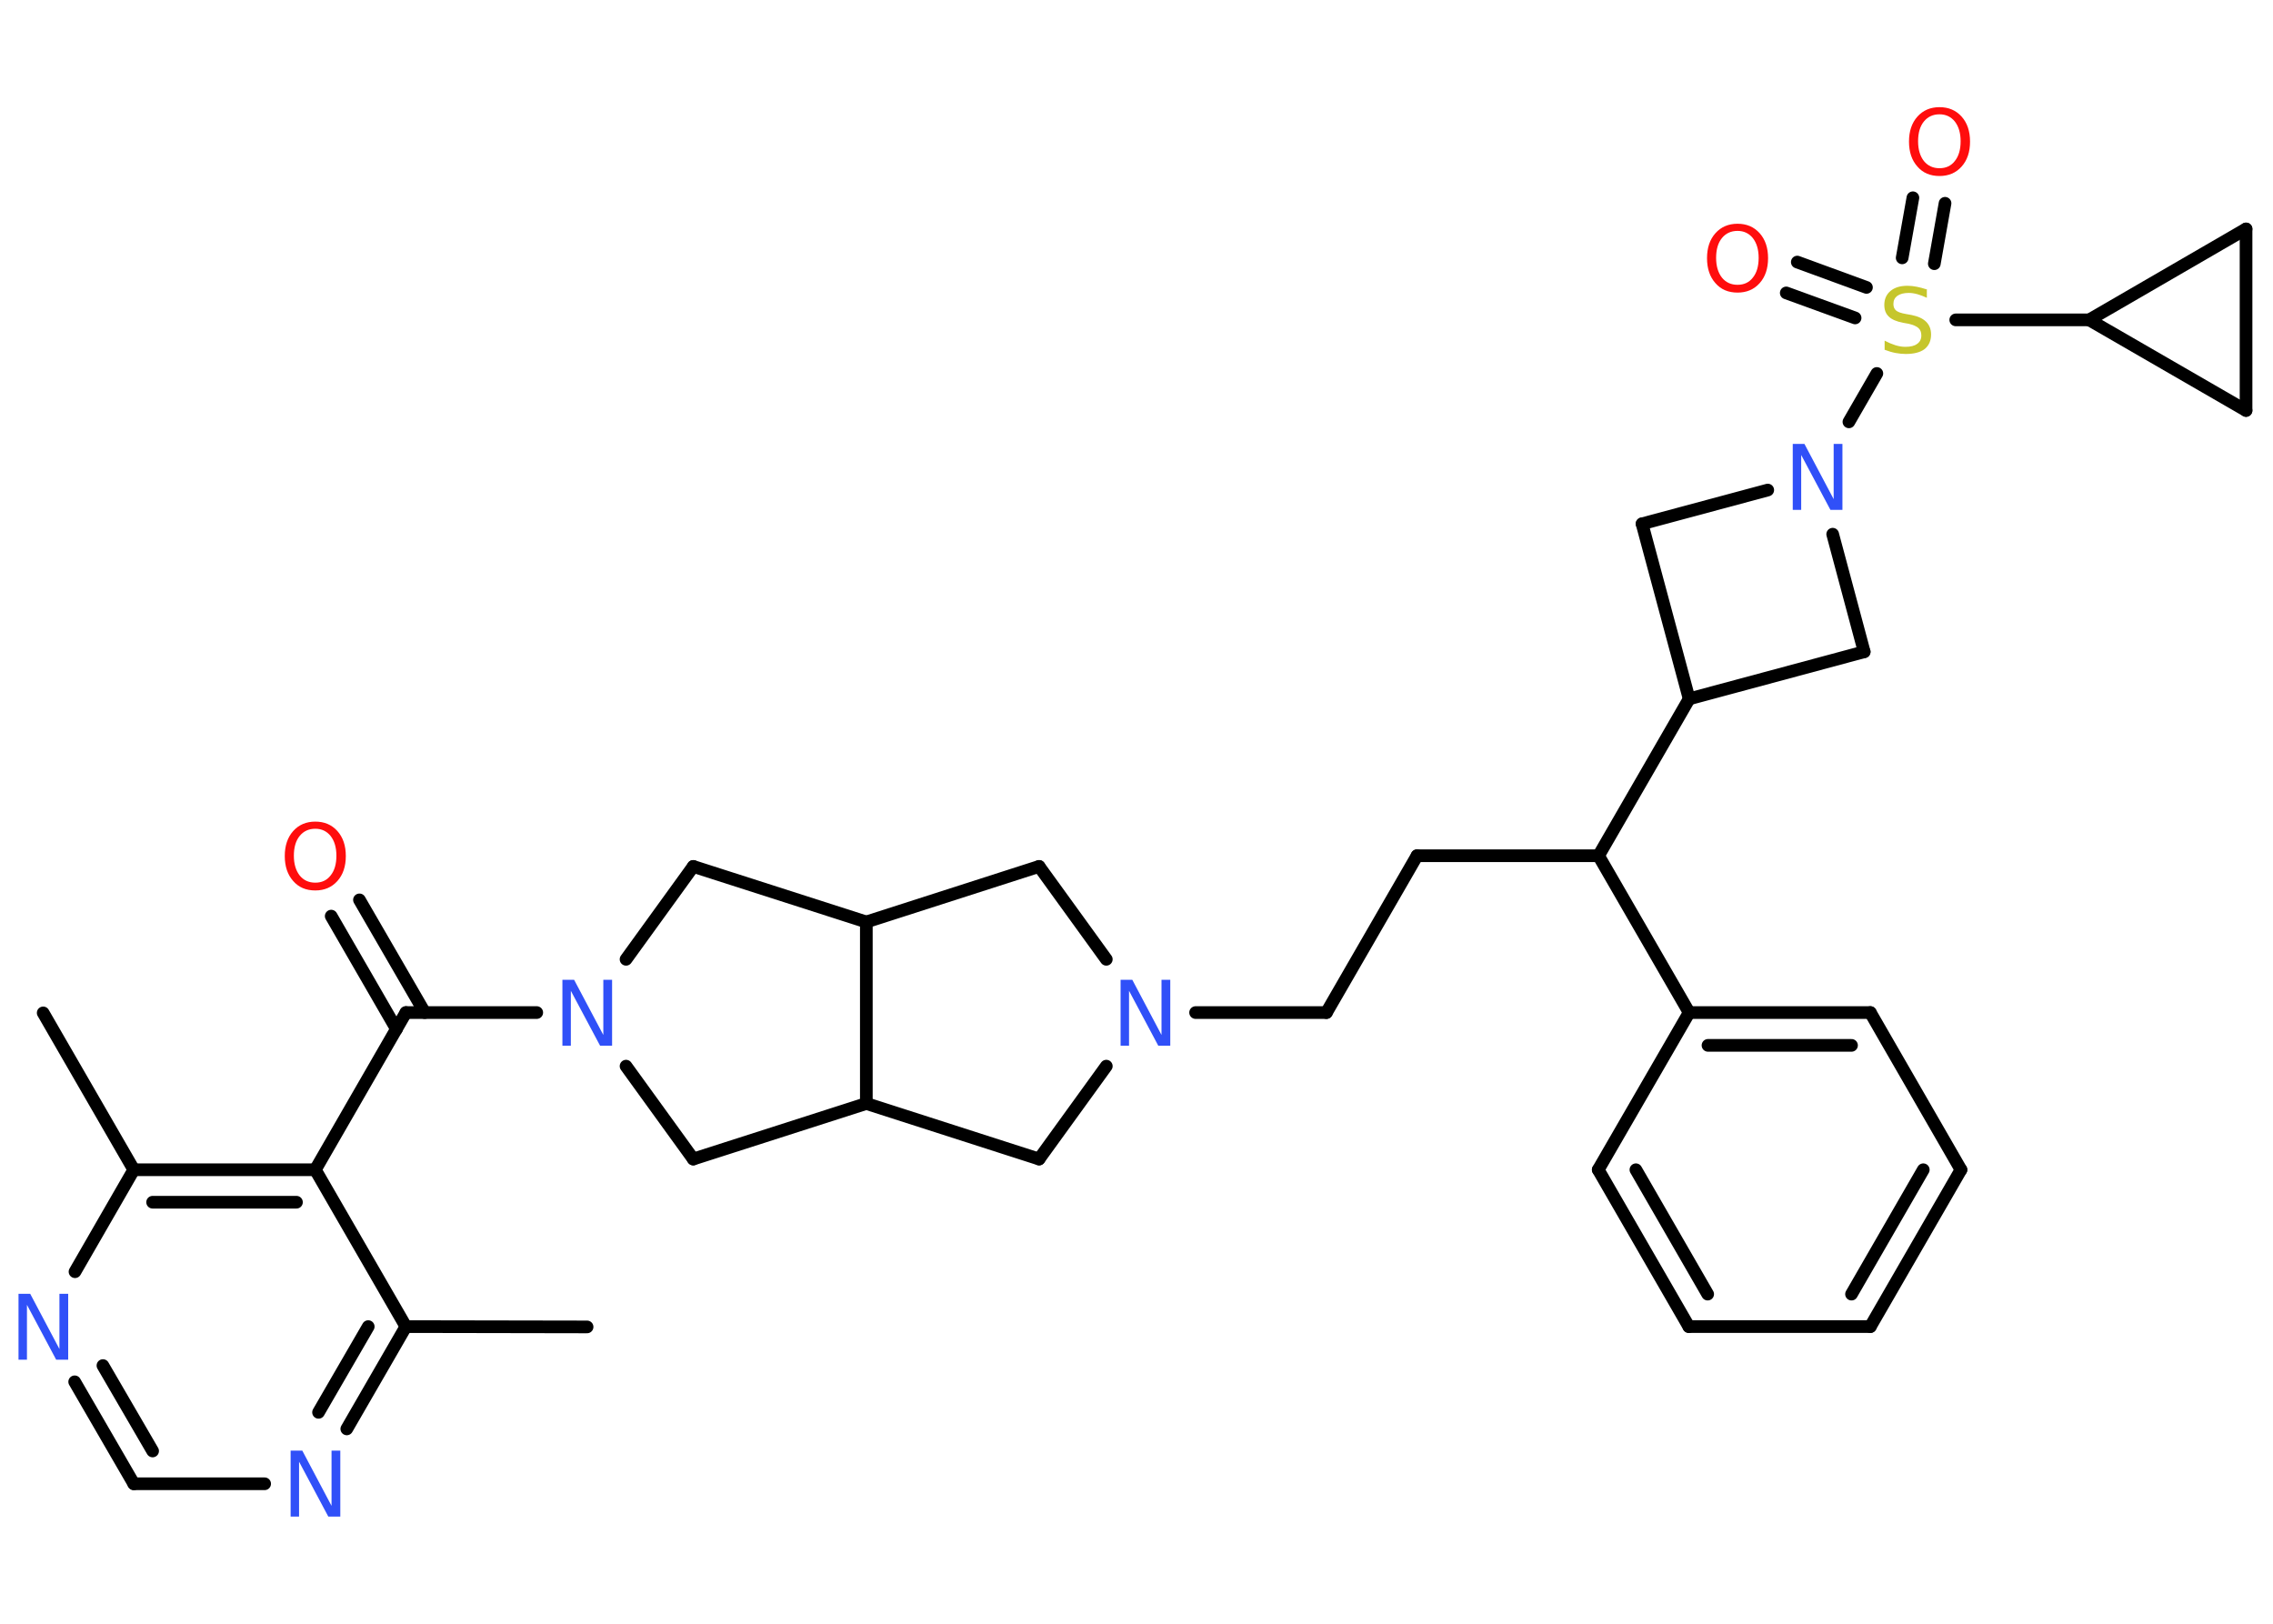 <?xml version='1.0' encoding='UTF-8'?>
<!DOCTYPE svg PUBLIC "-//W3C//DTD SVG 1.1//EN" "http://www.w3.org/Graphics/SVG/1.1/DTD/svg11.dtd">
<svg version='1.2' xmlns='http://www.w3.org/2000/svg' xmlns:xlink='http://www.w3.org/1999/xlink' width='70.0mm' height='50.0mm' viewBox='0 0 70.0 50.0'>
  <desc>Generated by the Chemistry Development Kit (http://github.com/cdk)</desc>
  <g stroke-linecap='round' stroke-linejoin='round' stroke='#000000' stroke-width='.39' fill='#3050F8'>
    <rect x='.0' y='.0' width='70.0' height='50.0' fill='#FFFFFF' stroke='none'/>
    <g id='mol1' class='mol'>
      <line id='mol1bnd1' class='bond' x1='18.08' y1='40.86' x2='12.5' y2='40.85'/>
      <g id='mol1bnd2' class='bond'>
        <line x1='10.68' y1='44.0' x2='12.5' y2='40.85'/>
        <line x1='9.81' y1='43.49' x2='11.34' y2='40.85'/>
      </g>
      <line id='mol1bnd3' class='bond' x1='8.15' y1='45.69' x2='4.12' y2='45.69'/>
      <g id='mol1bnd4' class='bond'>
        <line x1='2.3' y1='42.55' x2='4.12' y2='45.69'/>
        <line x1='3.17' y1='42.05' x2='4.7' y2='44.68'/>
      </g>
      <line id='mol1bnd5' class='bond' x1='2.31' y1='39.16' x2='4.12' y2='36.02'/>
      <line id='mol1bnd6' class='bond' x1='4.12' y1='36.02' x2='1.33' y2='31.19'/>
      <g id='mol1bnd7' class='bond'>
        <line x1='9.71' y1='36.02' x2='4.12' y2='36.02'/>
        <line x1='9.13' y1='37.02' x2='4.7' y2='37.02'/>
      </g>
      <line id='mol1bnd8' class='bond' x1='12.5' y1='40.85' x2='9.71' y2='36.02'/>
      <line id='mol1bnd9' class='bond' x1='9.71' y1='36.02' x2='12.5' y2='31.18'/>
      <g id='mol1bnd10' class='bond'>
        <line x1='12.21' y1='31.69' x2='10.2' y2='28.21'/>
        <line x1='13.08' y1='31.18' x2='11.07' y2='27.71'/>
      </g>
      <line id='mol1bnd11' class='bond' x1='12.5' y1='31.18' x2='16.53' y2='31.18'/>
      <line id='mol1bnd12' class='bond' x1='19.28' y1='32.83' x2='21.35' y2='35.69'/>
      <line id='mol1bnd13' class='bond' x1='21.35' y1='35.69' x2='26.68' y2='33.98'/>
      <line id='mol1bnd14' class='bond' x1='26.68' y1='33.98' x2='32.0' y2='35.69'/>
      <line id='mol1bnd15' class='bond' x1='32.0' y1='35.69' x2='34.07' y2='32.83'/>
      <line id='mol1bnd16' class='bond' x1='36.82' y1='31.18' x2='40.85' y2='31.18'/>
      <line id='mol1bnd17' class='bond' x1='40.85' y1='31.18' x2='43.64' y2='26.35'/>
      <line id='mol1bnd18' class='bond' x1='43.64' y1='26.35' x2='49.23' y2='26.35'/>
      <line id='mol1bnd19' class='bond' x1='49.23' y1='26.35' x2='52.02' y2='31.18'/>
      <g id='mol1bnd20' class='bond'>
        <line x1='57.6' y1='31.18' x2='52.02' y2='31.18'/>
        <line x1='57.02' y1='32.19' x2='52.6' y2='32.19'/>
      </g>
      <line id='mol1bnd21' class='bond' x1='57.6' y1='31.18' x2='60.39' y2='36.02'/>
      <g id='mol1bnd22' class='bond'>
        <line x1='57.6' y1='40.85' x2='60.39' y2='36.02'/>
        <line x1='57.02' y1='39.85' x2='59.23' y2='36.02'/>
      </g>
      <line id='mol1bnd23' class='bond' x1='57.6' y1='40.85' x2='52.01' y2='40.85'/>
      <g id='mol1bnd24' class='bond'>
        <line x1='49.22' y1='36.02' x2='52.01' y2='40.85'/>
        <line x1='50.38' y1='36.02' x2='52.59' y2='39.85'/>
      </g>
      <line id='mol1bnd25' class='bond' x1='52.02' y1='31.18' x2='49.22' y2='36.02'/>
      <line id='mol1bnd26' class='bond' x1='49.23' y1='26.35' x2='52.02' y2='21.52'/>
      <line id='mol1bnd27' class='bond' x1='52.02' y1='21.52' x2='57.41' y2='20.07'/>
      <line id='mol1bnd28' class='bond' x1='57.41' y1='20.07' x2='56.44' y2='16.45'/>
      <line id='mol1bnd29' class='bond' x1='56.94' y1='12.99' x2='57.8' y2='11.5'/>
      <g id='mol1bnd30' class='bond'>
        <line x1='58.58' y1='7.94' x2='58.91' y2='6.09'/>
        <line x1='59.57' y1='8.12' x2='59.9' y2='6.26'/>
      </g>
      <g id='mol1bnd31' class='bond'>
        <line x1='57.13' y1='9.79' x2='55.01' y2='9.02'/>
        <line x1='57.48' y1='8.85' x2='55.35' y2='8.07'/>
      </g>
      <line id='mol1bnd32' class='bond' x1='60.23' y1='9.85' x2='64.34' y2='9.85'/>
      <line id='mol1bnd33' class='bond' x1='64.34' y1='9.85' x2='69.17' y2='7.05'/>
      <line id='mol1bnd34' class='bond' x1='69.17' y1='7.05' x2='69.17' y2='12.64'/>
      <line id='mol1bnd35' class='bond' x1='64.34' y1='9.85' x2='69.17' y2='12.64'/>
      <line id='mol1bnd36' class='bond' x1='54.44' y1='15.09' x2='50.57' y2='16.13'/>
      <line id='mol1bnd37' class='bond' x1='52.02' y1='21.52' x2='50.57' y2='16.13'/>
      <line id='mol1bnd38' class='bond' x1='34.07' y1='29.54' x2='32.0' y2='26.68'/>
      <line id='mol1bnd39' class='bond' x1='32.0' y1='26.68' x2='26.68' y2='28.39'/>
      <line id='mol1bnd40' class='bond' x1='26.68' y1='33.98' x2='26.68' y2='28.39'/>
      <line id='mol1bnd41' class='bond' x1='26.68' y1='28.39' x2='21.35' y2='26.68'/>
      <line id='mol1bnd42' class='bond' x1='19.28' y1='29.54' x2='21.35' y2='26.68'/>
      <path id='mol1atm3' class='atom' d='M8.94 44.67h.37l.9 1.7v-1.7h.27v2.03h-.37l-.9 -1.69v1.69h-.26v-2.03z' stroke='none'/>
      <path id='mol1atm5' class='atom' d='M.56 39.84h.37l.9 1.7v-1.7h.27v2.03h-.37l-.9 -1.69v1.69h-.26v-2.03z' stroke='none'/>
      <path id='mol1atm10' class='atom' d='M9.71 25.52q-.3 .0 -.48 .22q-.18 .22 -.18 .61q.0 .38 .18 .61q.18 .22 .48 .22q.3 .0 .47 -.22q.18 -.22 .18 -.61q.0 -.38 -.18 -.61q-.18 -.22 -.47 -.22zM9.71 25.3q.42 .0 .68 .29q.26 .29 .26 .77q.0 .48 -.26 .77q-.26 .29 -.68 .29q-.43 .0 -.68 -.29q-.26 -.29 -.26 -.77q.0 -.48 .26 -.77q.26 -.29 .68 -.29z' stroke='none' fill='#FF0D0D'/>
      <path id='mol1atm11' class='atom' d='M17.31 30.17h.37l.9 1.7v-1.7h.27v2.03h-.37l-.9 -1.69v1.69h-.26v-2.03z' stroke='none'/>
      <path id='mol1atm15' class='atom' d='M34.5 30.17h.37l.9 1.7v-1.7h.27v2.03h-.37l-.9 -1.69v1.69h-.26v-2.03z' stroke='none'/>
      <path id='mol1atm27' class='atom' d='M55.2 13.67h.37l.9 1.7v-1.7h.27v2.03h-.37l-.9 -1.69v1.69h-.26v-2.03z' stroke='none'/>
      <path id='mol1atm28' class='atom' d='M59.34 8.9v.27q-.15 -.07 -.29 -.11q-.14 -.04 -.27 -.04q-.22 .0 -.35 .09q-.12 .09 -.12 .25q.0 .13 .08 .2q.08 .07 .31 .11l.17 .03q.3 .06 .45 .21q.15 .15 .15 .39q.0 .29 -.2 .45q-.2 .15 -.58 .15q-.14 .0 -.31 -.03q-.16 -.03 -.34 -.1v-.28q.17 .09 .33 .14q.16 .05 .31 .05q.24 .0 .36 -.09q.13 -.09 .13 -.26q.0 -.15 -.09 -.23q-.09 -.08 -.3 -.13l-.17 -.03q-.31 -.06 -.44 -.19q-.14 -.13 -.14 -.36q.0 -.27 .19 -.43q.19 -.16 .52 -.16q.14 .0 .29 .03q.15 .03 .3 .08z' stroke='none' fill='#C6C62C'/>
      <path id='mol1atm29' class='atom' d='M59.73 3.52q-.3 .0 -.48 .22q-.18 .22 -.18 .61q.0 .38 .18 .61q.18 .22 .48 .22q.3 .0 .47 -.22q.18 -.22 .18 -.61q.0 -.38 -.18 -.61q-.18 -.22 -.47 -.22zM59.73 3.3q.42 .0 .68 .29q.26 .29 .26 .77q.0 .48 -.26 .77q-.26 .29 -.68 .29q-.43 .0 -.68 -.29q-.26 -.29 -.26 -.77q.0 -.48 .26 -.77q.26 -.29 .68 -.29z' stroke='none' fill='#FF0D0D'/>
      <path id='mol1atm30' class='atom' d='M53.51 7.11q-.3 .0 -.48 .22q-.18 .22 -.18 .61q.0 .38 .18 .61q.18 .22 .48 .22q.3 .0 .47 -.22q.18 -.22 .18 -.61q.0 -.38 -.18 -.61q-.18 -.22 -.47 -.22zM53.51 6.89q.42 .0 .68 .29q.26 .29 .26 .77q.0 .48 -.26 .77q-.26 .29 -.68 .29q-.43 .0 -.68 -.29q-.26 -.29 -.26 -.77q.0 -.48 .26 -.77q.26 -.29 .68 -.29z' stroke='none' fill='#FF0D0D'/>
    </g>
  </g>
</svg>

